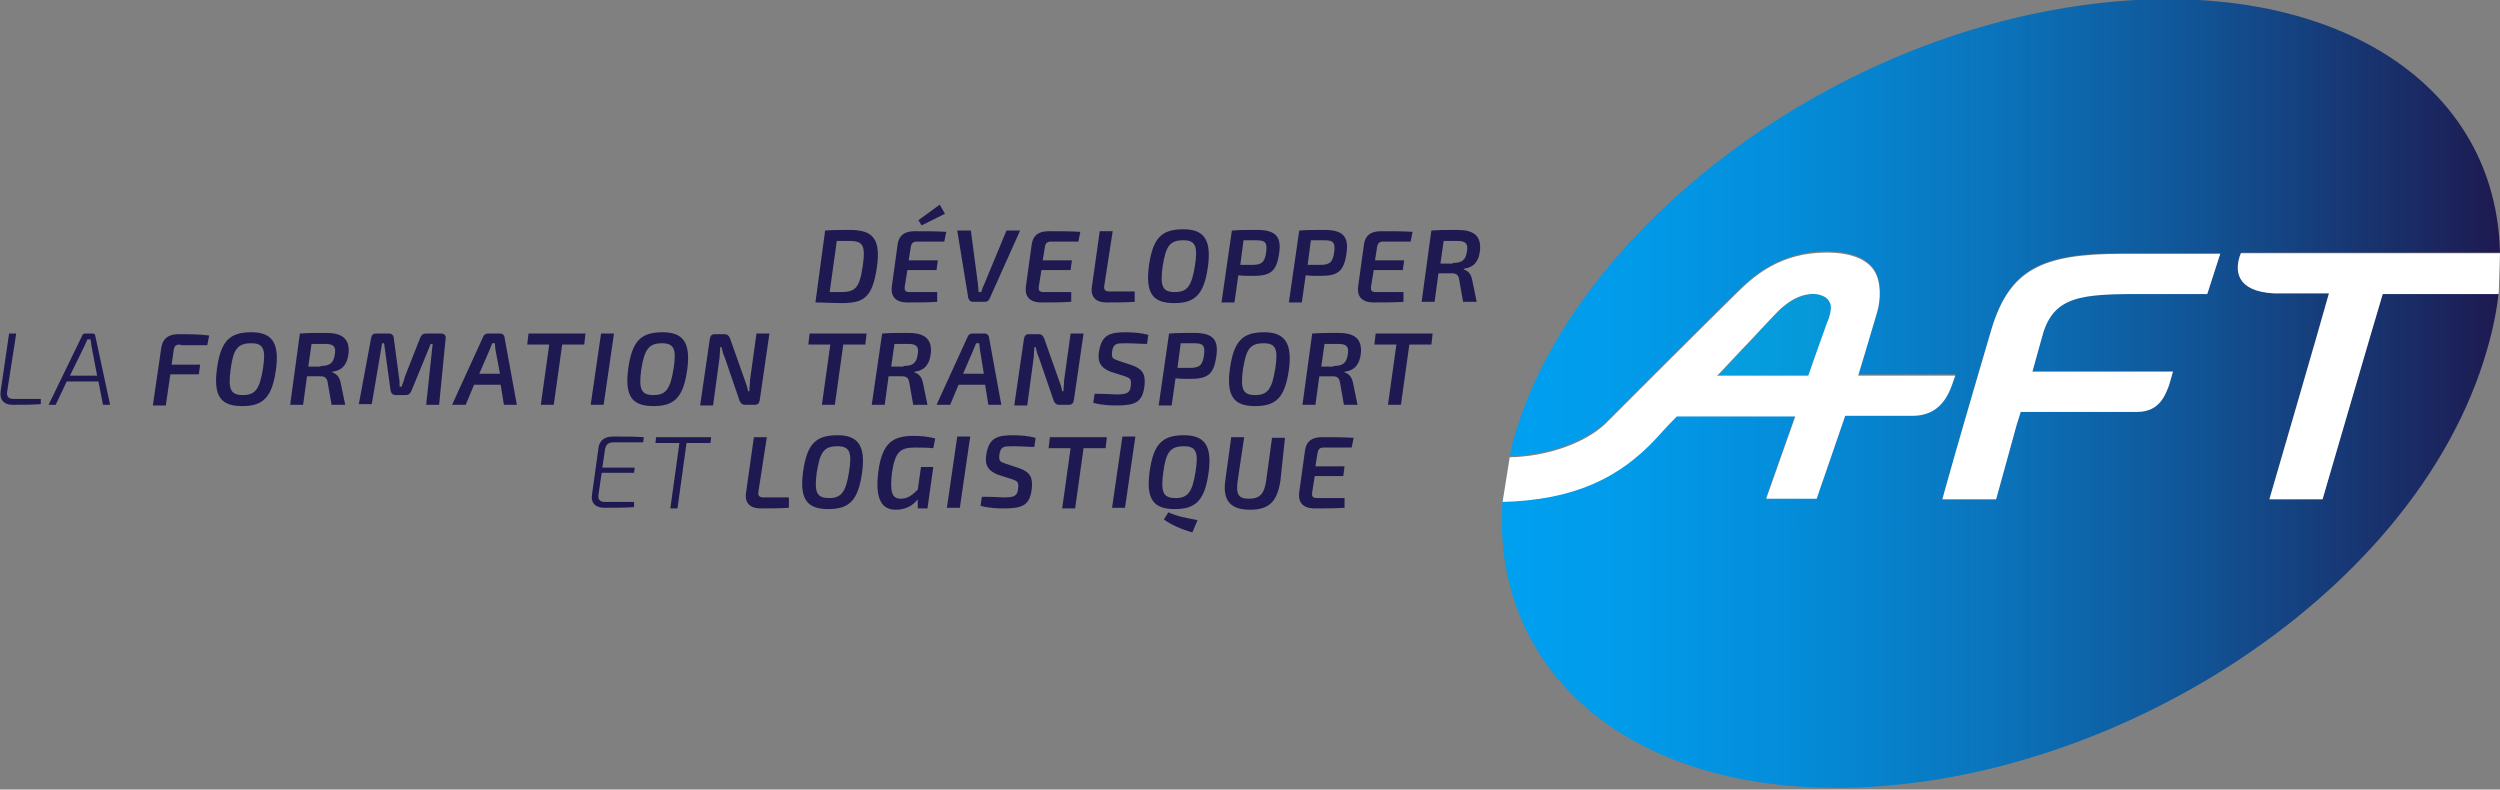 <svg xmlns="http://www.w3.org/2000/svg" viewBox="0 0 386 121.9"><rect x="0" y="0" width="386" height="121.9" fill="#808080" stroke="none"/><path d="M127.4 35.6c1.1-.1 2.8-.1 3.8-.1 3.6 0 4.8 1.4 4.2 5.7-.7 4.9-2.1 5.6-5.6 5.6-1.1 0-2.6-.1-3.9-.1l1.5-11.1zm.7 9.5h1.6c2.3 0 3-.5 3.5-4 .5-3.3 0-3.9-2.1-3.9h-1.9l-1.1 7.9zm13.5-7.8c-.6 0-.9.2-1 1l-.3 1.9h4.5l-.2 1.5h-4.5l-.4 2.5c-.1.7.1.9.8.9h4.2v1.5c-1.4.1-3.1.1-4.6.1-1.9 0-2.6-1-2.4-2.5l.9-6.5c.2-1.3 1-2 2.6-2 1.7 0 3.5 0 4.9.1l-.3 1.5h-4.2zm.2-3.3l3.3-2.4.8 1.4-3.6 1.8-.5-.8zm11 12.1c-.1.3-.4.5-.7.5h-1.9c-.4 0-.6-.3-.7-.6l-1.7-10.4h2.1l1.1 8.3c0 .4.1.8.1 1.2h.4c.1-.4.3-.9.5-1.3l3.4-8.2h2.1l-4.7 10.5zm9.5-8.8c-.6 0-.9.2-1 1l-.3 1.9h4.5l-.2 1.5h-4.5l-.4 2.5c-.1.7.1.9.8.9h4.2v1.5c-1.4.1-3.1.1-4.6.1-1.9 0-2.6-1-2.4-2.5l.9-6.5c.2-1.3 1-2 2.6-2 1.7 0 3.5 0 4.9.1l-.3 1.5h-4.2zm8.2 6.8c-.1.6.1.9.8.9h3.9v1.6c-1.4.1-2.9.1-4.4.1-1.5 0-2.5-.8-2.2-2.5l1.2-8.5h2l-1.3 8.4zm16-2.9c-.6 4.3-2 5.6-5.2 5.6s-4.5-1.4-3.9-5.8c.6-4.2 1.9-5.6 5.3-5.6 3.1 0 4.4 1.5 3.8 5.8zm-7 0c-.4 3 0 3.9 1.9 3.9s2.6-.9 3.1-4.1c.5-3.1 0-3.9-1.8-3.9-2.1 0-2.7.9-3.2 4.1zm10.7-5.6c1.3-.1 2.1-.1 3.9-.1 2.8 0 3.8 1 3.4 3.6-.4 2.9-1.4 3.5-4.1 3.5-.7 0-1.5 0-2.2-.1l-.6 4.2h-2l1.6-11.1zm3.1 5.3c1.5 0 2-.4 2.2-2 .2-1.5-.2-1.8-1.5-1.8h-2l-.5 3.8h1.8zm7.3-5.3c1.3-.1 2.1-.1 3.9-.1 2.8 0 3.8 1 3.4 3.6-.4 2.9-1.4 3.5-4.1 3.5-.7 0-1.5 0-2.2-.1l-.6 4.2h-2l1.6-11.1zm3.2 5.3c1.5 0 2-.4 2.2-2 .2-1.5-.2-1.8-1.5-1.8h-2.1l-.5 3.8h1.9zm9.8-3.6c-.6 0-.9.2-1 1l-.3 1.9h4.5l-.2 1.5h-4.5l-.4 2.5c-.1.7.1.9.8.9h4.2v1.5c-1.4.1-3.1.1-4.6.1-1.9 0-2.6-1-2.4-2.5l.9-6.5c.2-1.3 1-2 2.6-2 1.7 0 3.5 0 4.9.1l-.3 1.5h-4.2zm7.4-1.7c1.3-.1 2.3-.1 4-.1 2.4 0 3.8.8 3.5 3.3-.2 1.5-.9 2.5-2.5 2.7v.1c.6.2 1.1.6 1.3 1.6l.7 3.4h-2.1l-.6-3.4c-.1-.7-.4-1-1.1-1h-2.1l-.6 4.4h-2l1.5-11zm3.3 5c1.4 0 2-.4 2.2-1.8.2-1.2-.2-1.6-1.5-1.6h-2.1l-.5 3.5h1.9zM1.1 60.5c-.1.7.2 1.1 1 1.1h4.2v.8c-1.4.1-2.9.1-4.4.1-1.2 0-2-.7-1.8-2.1l1.3-8.9h1.1l-1.4 9zm9.2-1.6l-1.7 3.6H7.5l5.2-10.7c.1-.2.2-.3.4-.3h1.2c.2 0 .4.1.4.3L17 62.5h-1.1l-.7-3.6h-4.9zm3.8-5.6c0-.3-.1-.6-.1-.9h-.5c-.1.3-.3.6-.4.9L10.8 58H15l-.9-4.7zm13.8-.1c-.8 0-1 .2-1.1 1l-.3 2.1h4.4l-.2 1.5h-4.4l-.7 4.8h-2l1.3-8.9c.2-1.4 1.1-2.1 2.6-2.1 1.6 0 3.4 0 4.8.2l-.3 1.5h-4.1zm14.7 3.9c-.6 4.3-2 5.6-5.2 5.6s-4.5-1.4-3.9-5.8c.6-4.2 1.9-5.6 5.3-5.6 3.1 0 4.4 1.5 3.8 5.8zm-7 0c-.4 3 0 3.9 1.9 3.9s2.6-.9 3.1-4.1c.5-3.1 0-3.9-1.8-3.9-2.1 0-2.8.9-3.2 4.1zm10.7-5.6c1.3-.1 2.3-.1 4-.1 2.4 0 3.8.8 3.5 3.3-.2 1.5-.9 2.5-2.5 2.7v.1c.6.2 1.1.6 1.3 1.6l.7 3.4h-2.1l-.6-3.4c-.1-.7-.4-1-1.1-1h-2.1l-.6 4.4h-2l1.5-11zm3.2 5c1.4 0 2-.4 2.2-1.8.2-1.2-.2-1.6-1.5-1.6h-2.1l-.5 3.5h1.9zm18.6-5c.5 0 .8.3.7.8l-1 10.2h-2l1-9.4h-.3l-3 7.3c-.2.4-.4.6-.9.6h-1.5c-.5 0-.7-.3-.8-.7l-1-7.3H59l-1.6 9.4h-2l1.9-10.2c.1-.5.3-.7.8-.7h2c.4 0 .7.3.7.7l.8 6c.1.5.1 1 .1 1.5h.3c.2-.6.4-1 .5-1.5l2.4-6.1c.2-.4.4-.6.9-.6h2.3zm5.1 7.9l-1.3 3.1h-2.1L74.6 52c.1-.3.4-.5.7-.5h2c.3 0 .6.3.6.6l1.9 10.4h-2l-.5-3.1h-4.1zm3.3-5.4c0-.3-.1-.7-.1-1H76c-.1.3-.3.7-.4 1L74 57.7h3.2l-.7-3.7zm10.3-.8l-1.3 9.3h-2l1.3-9.3h-3.4l.2-1.7h8.8l-.2 1.7h-3.4zm4.4 9.3l1.6-11h2l-1.6 11h-2zm14.9-5.4c-.6 4.3-2 5.6-5.2 5.6s-4.5-1.4-3.9-5.8c.6-4.2 1.9-5.6 5.3-5.6 3.1 0 4.4 1.5 3.8 5.8zm-7.1 0c-.4 3 0 3.9 1.9 3.9s2.6-.9 3.1-4.1c.5-3.1 0-3.9-1.8-3.9-2 0-2.7.9-3.2 4.1zm18.3 4.7c-.1.5-.3.7-.8.7H115c-.4 0-.6-.2-.8-.6l-2.3-6.7c-.2-.4-.4-1.1-.5-1.6h-.2c0 .5-.1 1.1-.1 1.6l-1 7.4h-2l1.5-10.3c.1-.5.3-.7.8-.7h1.5c.4 0 .6.2.8.6l2.3 6.5c.2.5.4 1.1.5 1.7h.2c0-.6.1-1.1.1-1.7l1-7.2h2l-1.5 10.3zm12.9-8.6l-1.3 9.3h-2l1.3-9.3h-3.4l.2-1.7h8.8l-.2 1.7h-3.4zm6-1.7c1.3-.1 2.3-.1 4-.1 2.4 0 3.8.8 3.5 3.3-.2 1.5-.9 2.5-2.5 2.7v.1c.6.2 1.1.6 1.3 1.6l.7 3.4H141l-.6-3.4c-.1-.7-.4-1-1.1-1h-2.1l-.6 4.4h-2l1.6-11zm3.3 5c1.4 0 2-.4 2.2-1.8.2-1.2-.2-1.6-1.5-1.6h-2.1l-.5 3.5h1.9zm8.5 2.9l-1.3 3.1h-2.1l4.8-10.5c.1-.3.4-.5.7-.5h2c.3 0 .6.3.6.6l1.9 10.4h-2l-.5-3.1H148zm3.3-5.4c0-.3-.1-.7-.1-1h-.5c-.1.3-.3.7-.4 1l-1.6 3.7h3.2l-.6-3.7zm14.5 7.8c-.1.5-.3.7-.8.7h-1.5c-.4 0-.6-.2-.8-.6l-2.3-6.7c-.2-.4-.4-1.1-.5-1.6h-.2c0 .5-.1 1.1-.1 1.6l-1 7.4h-2l1.5-10.3c.1-.5.3-.7.8-.7h1.5c.4 0 .6.2.8.6l2.3 6.5c.2.5.4 1.1.5 1.7h.2c0-.6.1-1.1.1-1.7l1-7.2h2l-1.5 10.3zm5.7-4.4c-1.6-.6-2.1-1.6-1.8-3.2.4-2.5 1.7-2.9 4.1-2.9 1.1 0 2.4.1 3.5.4l-.2 1.4c-1 0-2.1-.1-3.3-.1-1.4 0-1.9 0-2.1 1.3-.1 1 .1 1.1 1 1.4l2.1.7c1.7.6 2.1 1.5 1.9 3.2-.3 2.5-1.4 3-4.3 3-.7 0-2.1 0-3.6-.4l.2-1.4c2.1 0 2.8.1 3.3.1 1.7 0 2.2-.2 2.3-1.4.1-1-.1-1.1-.9-1.4l-2.2-.7zm9-5.9c1.3-.1 2.1-.1 3.9-.1 2.8 0 3.8 1 3.4 3.6-.4 2.9-1.4 3.5-4.1 3.5-.7 0-1.5 0-2.2-.1l-.6 4.2h-2l1.6-11.1zm3.2 5.3c1.5 0 2-.4 2.2-2 .2-1.5-.2-1.8-1.5-1.8h-2.1l-.5 3.8h1.9zm15.3.3c-.6 4.3-2 5.6-5.2 5.6s-4.5-1.4-3.9-5.8c.6-4.2 1.9-5.6 5.3-5.6 3 0 4.4 1.5 3.8 5.8zm-7.1 0c-.4 3 0 3.9 1.9 3.9s2.6-.9 3.1-4.1c.5-3.1 0-3.9-1.8-3.9-2.1 0-2.7.9-3.2 4.1zm10.7-5.6c1.3-.1 2.3-.1 4-.1 2.4 0 3.8.8 3.5 3.3-.2 1.5-.9 2.5-2.5 2.7v.1c.6.2 1.1.6 1.3 1.6l.7 3.4h-2.1l-.6-3.4c-.1-.7-.4-1-1.1-1h-2.1l-.6 4.4h-2l1.5-11zm3.3 5c1.4 0 2-.4 2.2-1.8.2-1.2-.2-1.6-1.5-1.6h-2.1l-.5 3.5h1.9zm11.7-3.3l-1.3 9.3h-2l1.3-9.3h-3.4l.2-1.7h8.8l-.2 1.7h-3.4zM94.7 68.3c-.8 0-1.2.4-1.3 1.2l-.4 2.7h5l-.1.8h-5l-.5 3.4c-.1.7.2 1.1 1 1.1h4.5v.8c-1.5.1-3.1.1-4.6.1-1.4 0-2.1-.8-1.9-2l1-7.2c.1-1.1.9-1.8 2.2-1.8 1.6 0 3.3 0 4.8.1l-.1.8h-4.6zm11.3.1l-1.4 10.1h-1.1l1.4-10.1h-3.7l.1-.9h8.5l-.1.9H106zm11.1 7.5c-.1.6.1.9.8.9h3.9v1.6c-1.4.1-2.9.1-4.4.1-1.5 0-2.5-.8-2.2-2.5l1.2-8.5h2l-1.3 8.4zm16-2.9c-.6 4.3-2 5.6-5.2 5.6s-4.5-1.4-3.9-5.8c.6-4.2 1.9-5.6 5.3-5.6 3.1 0 4.4 1.5 3.8 5.8zm-7 0c-.4 3 0 3.9 1.9 3.9s2.6-.9 3.1-4.1c.5-3.1 0-3.9-1.8-3.9-2.1 0-2.7.9-3.2 4.1zm18-.9l-.9 6.4h-1.5v-1.4c-.8 1-1.9 1.6-3.4 1.6-2.2 0-3.2-1.7-2.7-5.8.6-4.7 2.4-5.6 5.5-5.6 1 0 2.2.1 3.3.4l-.3 1.5c-1-.1-2.1-.1-2.8-.1-2.3 0-3.1.6-3.6 4-.3 2.9 0 3.9 1.4 3.9 1 0 1.7-.5 2.6-1.4l.5-3.5h1.9zm2.1 6.3l1.6-11h2l-1.6 11h-2zm7.9-5.1c-1.6-.6-2.1-1.6-1.8-3.2.4-2.5 1.7-2.9 4.1-2.9 1.1 0 2.4.1 3.5.4l-.2 1.4c-1 0-2.1-.1-3.3-.1-1.4 0-1.9 0-2.1 1.3-.1 1 .1 1.1 1 1.4l2.1.7c1.7.6 2.1 1.5 1.9 3.2-.3 2.5-1.4 3-4.3 3-.7 0-2.1 0-3.6-.4l.2-1.4c2.1 0 2.8.1 3.3.1 1.7 0 2.2-.2 2.3-1.4.1-1-.1-1.1-.9-1.4l-2.2-.7zm13.2-4.1l-1.3 9.3h-2l1.3-9.3h-3.4l.2-1.7h8.8l-.2 1.7h-3.4zm4.4 9.2l1.6-11h2l-1.6 11h-2zm14.9-5.4c-.6 4.3-2 5.6-5.2 5.6s-4.5-1.4-3.9-5.8c.6-4.2 1.9-5.6 5.3-5.6 3.1 0 4.4 1.5 3.8 5.8zm-7 0c-.4 3 0 3.9 1.9 3.9s2.6-.9 3.1-4.1c.5-3.1 0-3.9-1.8-3.9-2.1 0-2.8.9-3.2 4.1zm.8 6.1c1.3.6 2.8.9 4.5 1.2l-.8 1.9c-1.8-.5-3.3-1.2-4.4-2l.7-1.1zm17.3-4.9c-.5 3.3-1.8 4.5-4.7 4.5-2.9 0-4.3-1.3-3.8-4.6l.9-6.6h2l-1 6.7c-.3 2.1.1 2.8 1.7 2.8 1.7 0 2.4-.7 2.7-2.8l.9-6.6h2l-.7 6.6zm6.7-5.1c-.6 0-.9.2-1 1l-.3 1.9h4.5l-.2 1.5H203l-.4 2.5c-.1.7.1.9.8.9h4.2v1.5c-1.4.1-3.1.1-4.6.1-1.9 0-2.6-1-2.4-2.5l.9-6.5c.2-1.3 1-2 2.6-2 1.7 0 3.5 0 4.9.1l-.3 1.5h-4.3z" fill="#1E1950"/><linearGradient id="a" gradientUnits="userSpaceOnUse" x1="231.867" y1="51.713" x2="386.028" y2="51.713"><stop offset="0" stop-color="#00aeef"/><stop offset=".135" stop-color="#02a8e9"/><stop offset=".317" stop-color="#0697d8"/><stop offset=".526" stop-color="#0e7bbc"/><stop offset=".754" stop-color="#185495"/><stop offset=".996" stop-color="#262363"/><stop offset="1" stop-color="#262262"/></linearGradient><path fill="url(#a)" d="M282.2 49.8c.1-.4.3-.9.4-1.1 0-.1.1-.4.1-.4.1-.2.3-1.1-.2-1.8-.2-.3-.6-.7-1.2-.9-.7-.3-1.9-.3-3.1.1-.6.2-1.6.6-3.1 1.9-1.1 1-4.7 4.9-6.1 6.4-1.9 2.1-3.8 4-3.8 4.1h14.1c0-.1 1.8-5.3 2.9-8.3z"/><linearGradient id="b" gradientUnits="userSpaceOnUse" x1="231.883" y1="60.926" x2="386.013" y2="60.926"><stop offset="0" stop-color="#00a0f0"/><stop offset=".125" stop-color="#019bea"/><stop offset=".293" stop-color="#048cd9"/><stop offset=".485" stop-color="#0a75bd"/><stop offset=".696" stop-color="#115496"/><stop offset=".919" stop-color="#1a2a64"/><stop offset="1" stop-color="#1e1950"/></linearGradient><path fill="url(#b)" d="M358.6 77h-8.2s7.9-27.1 9.2-31.8h-8.5c-5.8-.3-6.2-3.5-5.1-6.2h40c-.7-29.3-31.6-45-70.9-37.1-38.9 7.8-73.1 36.7-81.3 65.6-.3 1-.5 1.9-.7 2.9 5.8-.1 11.6-2.2 14.7-5.1 4.3-4.3 13.3-13.3 20.3-20.2 2.6-2.5 6.7-6.3 13.9-6.3 4.2 0 6.3 1.3 7.3 2.7 1.2 1.7 1.1 4.6.5 6.6-.8 2.7-2.6 8.8-2.9 9.7h15c-.6 1.4-1.5 6.2-6.6 6.2h-10.4c-1.9 5.9-4.1 12.1-4.4 12.8h-7.8l4.5-12.8h-18.3c-1.4 1.4-3.1 3.3-3.1 3.3-5.9 6.3-12.9 9.6-23.8 9.9-1.8 24.4 16.7 43.4 48.9 44.4 42.6 1.3 92-28.9 103.1-67.6.9-3.1 1.5-6 1.8-8.9h-17.9c-1.1 3.8-9.3 31.9-9.3 31.9zm-17.8-31.7h-7.4c-11 0-15.9-.3-17.9 5.9 0 0-1.3 4.6-1.7 6.1h21.7l-.6 2.1c-.5 1.2-1.3 4-4.9 4.1h-18l-.6 1.9c-1.7 6.2-3.2 11.6-3.2 11.6h-8.3s1.5-5.1 3.3-11.6l1.6-5.5c.5-1.7 2.2-7.5 2.7-9.2 2.8-9.2 7.7-11.6 20.1-11.6h15.2l-2 6.2z"/><path fill="#FFF" d="M307.5 50.8c-.5 1.7-2.2 7.5-2.7 9.2l-1.6 5.5c-1.9 6.5-3.3 11.6-3.3 11.6h8.3s1.5-5.4 3.2-11.6l.6-1.9h18c3.6 0 4.4-2.9 4.9-4.1l.6-2.1h-21.7c.4-1.5 1.7-6.1 1.7-6.1 2-6.2 7-5.9 17.9-5.9h7.4l2-6.2h-15.2c-12.3 0-17.3 2.4-20.1 11.6zM386 39.1h-40c-1.1 2.7-.7 5.9 5.1 6.2h8.5c-1.3 4.7-9.2 31.8-9.2 31.8h8.2s8.2-28.1 9.3-31.7h17.9l.2-6.3zM232 77.5c10.9-.3 18-3.6 23.8-9.9 0 0 1.7-1.9 3.1-3.3h18.3L272.7 77h7.8c.2-.7 2.4-6.9 4.4-12.8h10.4c5.2 0 6-4.8 6.6-6.2h-15c.3-.9 2.1-7 2.9-9.7.6-1.9.7-4.9-.5-6.6-1-1.5-3.2-2.7-7.3-2.7-7.2 0-11.3 3.7-13.9 6.3-6.9 6.8-16 15.9-20.3 20.2-3.1 2.9-8.9 5-14.7 5.1l-1.1 6.9zM268.9 54c1.5-1.5 5-5.4 6.1-6.4 1.5-1.3 2.5-1.7 3.1-1.9 1.2-.4 2.3-.4 3.1-.1.6.2 1 .5 1.2.9.5.7.2 1.6.2 1.8 0 0-.1.3-.1.4-.1.3-.2.7-.4 1.1-1.1 3-2.9 8.2-2.9 8.2h-14.1c.1 0 1.9-2 3.8-4z"/></svg>
